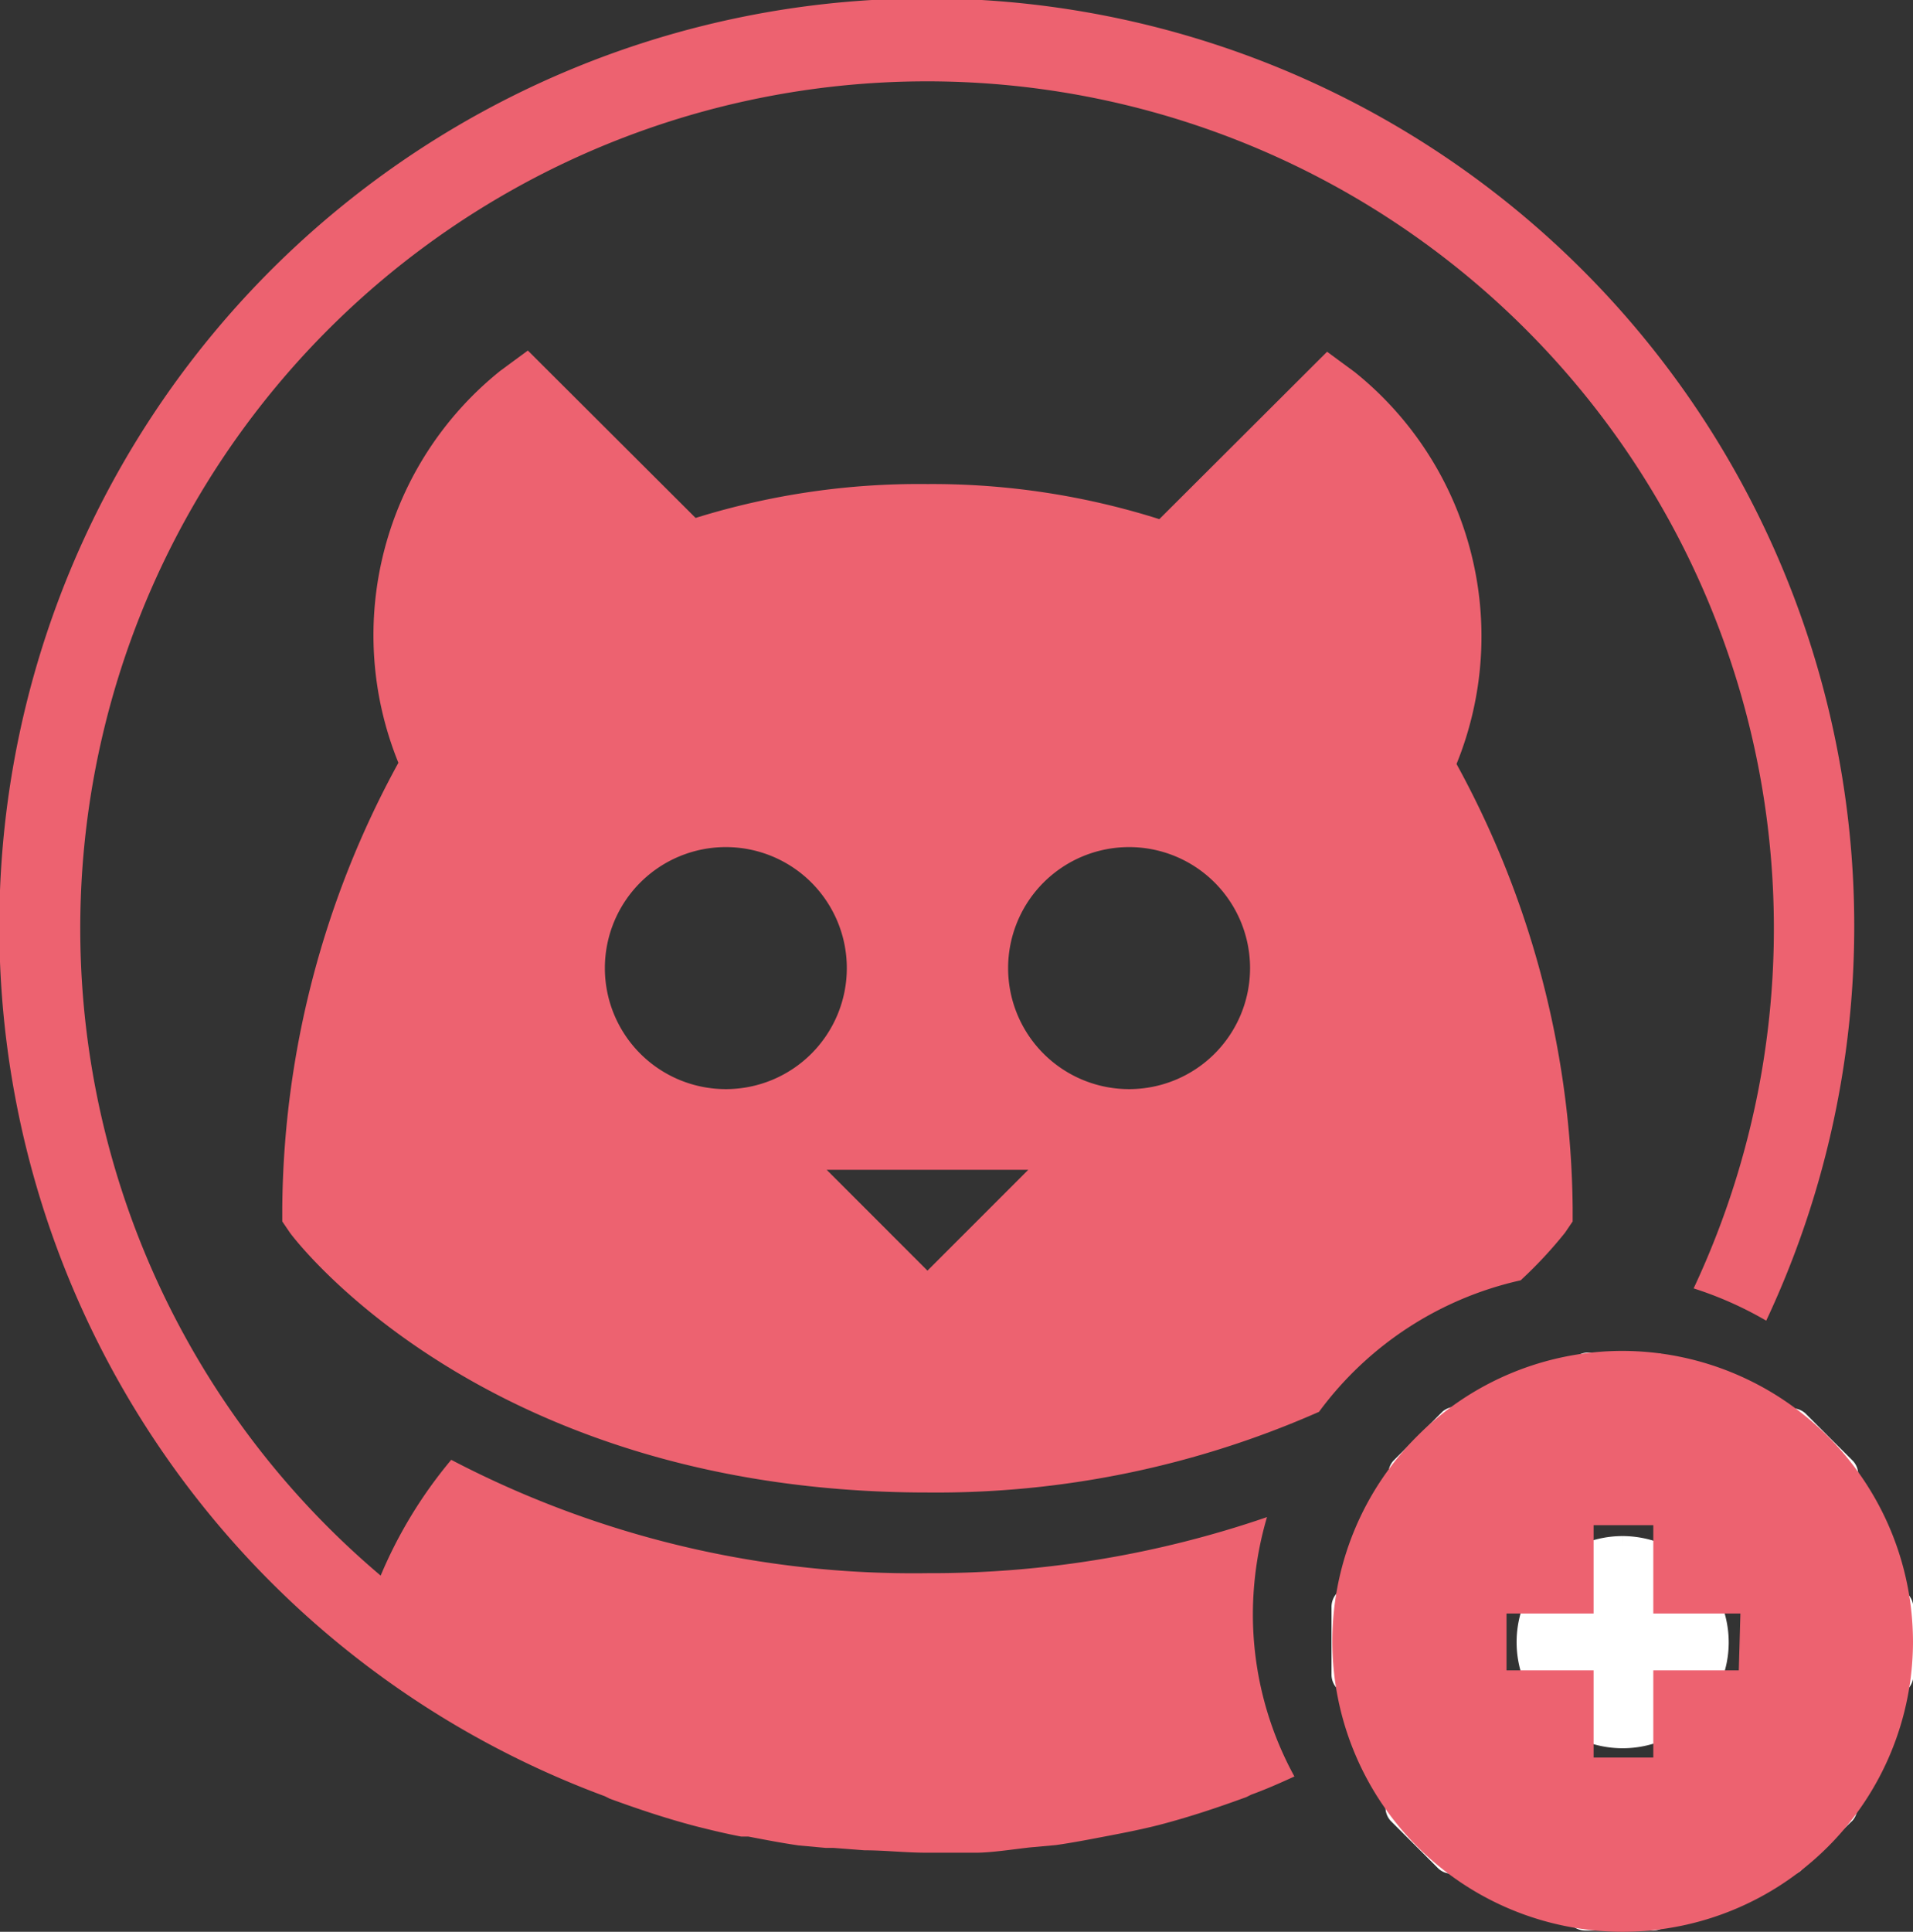 <svg xmlns="http://www.w3.org/2000/svg" viewBox="0 0 47.44 47.89"><rect x="0" y="0" width="47.44" height="47.89" fill="#333333" stroke="none"/><g id="Layer_1" data-name="Layer 1"><path d="M41.39,35.73a.3.3,0,0,0-.3.25l-.3,1.81a4.56,4.56,0,0,0-1,.42l-1.49-1.07a.32.32,0,0,0-.39,0L36.7,38.35a.3.3,0,0,0,0,.39l1,1.5a4.56,4.56,0,0,0-.42,1l-1.81.3a.3.3,0,0,0-.25.3v1.67a.3.3,0,0,0,.25.3l1.8.32a5.12,5.12,0,0,0,.43,1l-1.07,1.48a.3.3,0,0,0,0,.39l1.18,1.18a.3.3,0,0,0,.39,0l1.51-1a6,6,0,0,0,1,.42l.31,1.81a.3.3,0,0,0,.3.25h1.67a.31.31,0,0,0,.3-.25l.32-1.82a5.09,5.09,0,0,0,1-.42l1.52,1.06a.32.32,0,0,0,.39,0L47.79,47a.3.3,0,0,0,0-.39l-1.08-1.5a4.89,4.89,0,0,0,.41-1L49,43.83a.31.31,0,0,0,.25-.3V41.86a.31.31,0,0,0-.26-.3l-1.83-.3a5.13,5.13,0,0,0-.41-1l1.06-1.52a.29.29,0,0,0,0-.38l-1.18-1.18a.32.32,0,0,0-.4,0l-1.5,1.08a4.49,4.49,0,0,0-1-.42L43.36,36a.3.3,0,0,0-.3-.25Zm.26.61H42.8l.31,1.72a.29.29,0,0,0,.22.24,4.78,4.78,0,0,1,1.25.52.3.3,0,0,0,.33,0l1.43-1,.82.81-1,1.45a.3.3,0,0,0,0,.33,4.79,4.79,0,0,1,.52,1.23.29.29,0,0,0,.24.23l1.74.28v1.16l-1.74.3a.29.29,0,0,0-.24.23A4.46,4.46,0,0,1,46.13,45a.32.32,0,0,0,0,.34l1,1.42-.82.82-1.45-1a.29.29,0,0,0-.33,0,4.5,4.5,0,0,1-1.24.51.31.31,0,0,0-.23.25l-.3,1.72H41.64l-.28-1.72a.3.3,0,0,0-.23-.24,4.72,4.72,0,0,1-1.25-.52.31.31,0,0,0-.33,0l-1.43,1-.82-.82,1-1.41a.3.3,0,0,0,0-.34,4.46,4.46,0,0,1-.52-1.25.3.3,0,0,0-.24-.22l-1.71-.3V42.12l1.71-.29a.28.28,0,0,0,.24-.22,4.78,4.78,0,0,1,.52-1.25.29.29,0,0,0,0-.33l-1-1.43.83-.81,1.41,1a.32.32,0,0,0,.34,0,4.44,4.44,0,0,1,1.25-.51.3.3,0,0,0,.22-.25Zm.59,3.94a2.43,2.43,0,1,0,2.43,2.43A2.44,2.44,0,0,0,42.24,40.28Z" transform="translate(-2 -2)" style="fill:#fff;stroke:#fff;stroke-miterlimit:10;stroke-width:0.4px"/><path d="M42.24,35.49a7.2,7.2,0,1,0,7.2,7.2A7.22,7.22,0,0,0,42.24,35.49Zm2.88,7.92H43v2.16H41.52V43.41H39.36V42h2.16V39.81H43V42h2.16Z" transform="translate(-2 -2)" style="fill:#ed6270"/></g><g id="Layer_2" data-name="Layer 2"><path d="M40.81,32.56l.19-.28v-.34a23.33,23.33,0,0,0-2.88-11,8.4,8.4,0,0,0-2.53-9.72l-.68-.5-4.16,4.15A18.65,18.65,0,0,0,25,14a18.65,18.65,0,0,0-5.75.84l-4.16-4.15-.68.5a8.4,8.4,0,0,0-2.53,9.72A23.33,23.33,0,0,0,9,31.94v.34l.19.28C9.38,32.82,14.13,39,25,39a23.49,23.49,0,0,0,9.71-2,8.51,8.51,0,0,1,5-3.26A10.78,10.78,0,0,0,40.81,32.56ZM20,29a3,3,0,1,1,3-3A3,3,0,0,1,20,29Zm5,4.5L22.5,31h5ZM30,29a3,3,0,1,1,3-3A3,3,0,0,1,30,29Z" transform="translate(-2 -2)" style="fill:#ed6270"/><path d="M33.07,42a8.58,8.58,0,0,1,.35-2.39A25.64,25.64,0,0,1,25,41a24.73,24.73,0,0,1-11.81-2.81,11.24,11.24,0,0,0-1.75,2.87A21,21,0,1,1,44,33.94a9.06,9.06,0,0,1,1.8.8A23,23,0,1,0,17,46.53l.12.06c.71.26,1.43.5,2.16.69h0c.36.09.73.18,1.1.25l.18,0c.42.08.83.16,1.25.22l.66.06.19,0,.78.06c.51,0,1,.06,1.56.06s.8,0,1.19,0,.9-.08,1.34-.13l.66-.06c.42-.06.83-.14,1.25-.22s.88-.17,1.31-.28c.73-.19,1.45-.43,2.16-.69l.12-.06c.36-.13.72-.29,1.07-.45A8.36,8.36,0,0,1,33.07,42Z" transform="translate(-2 -2)" style="fill:#ed6270"/></g></svg>